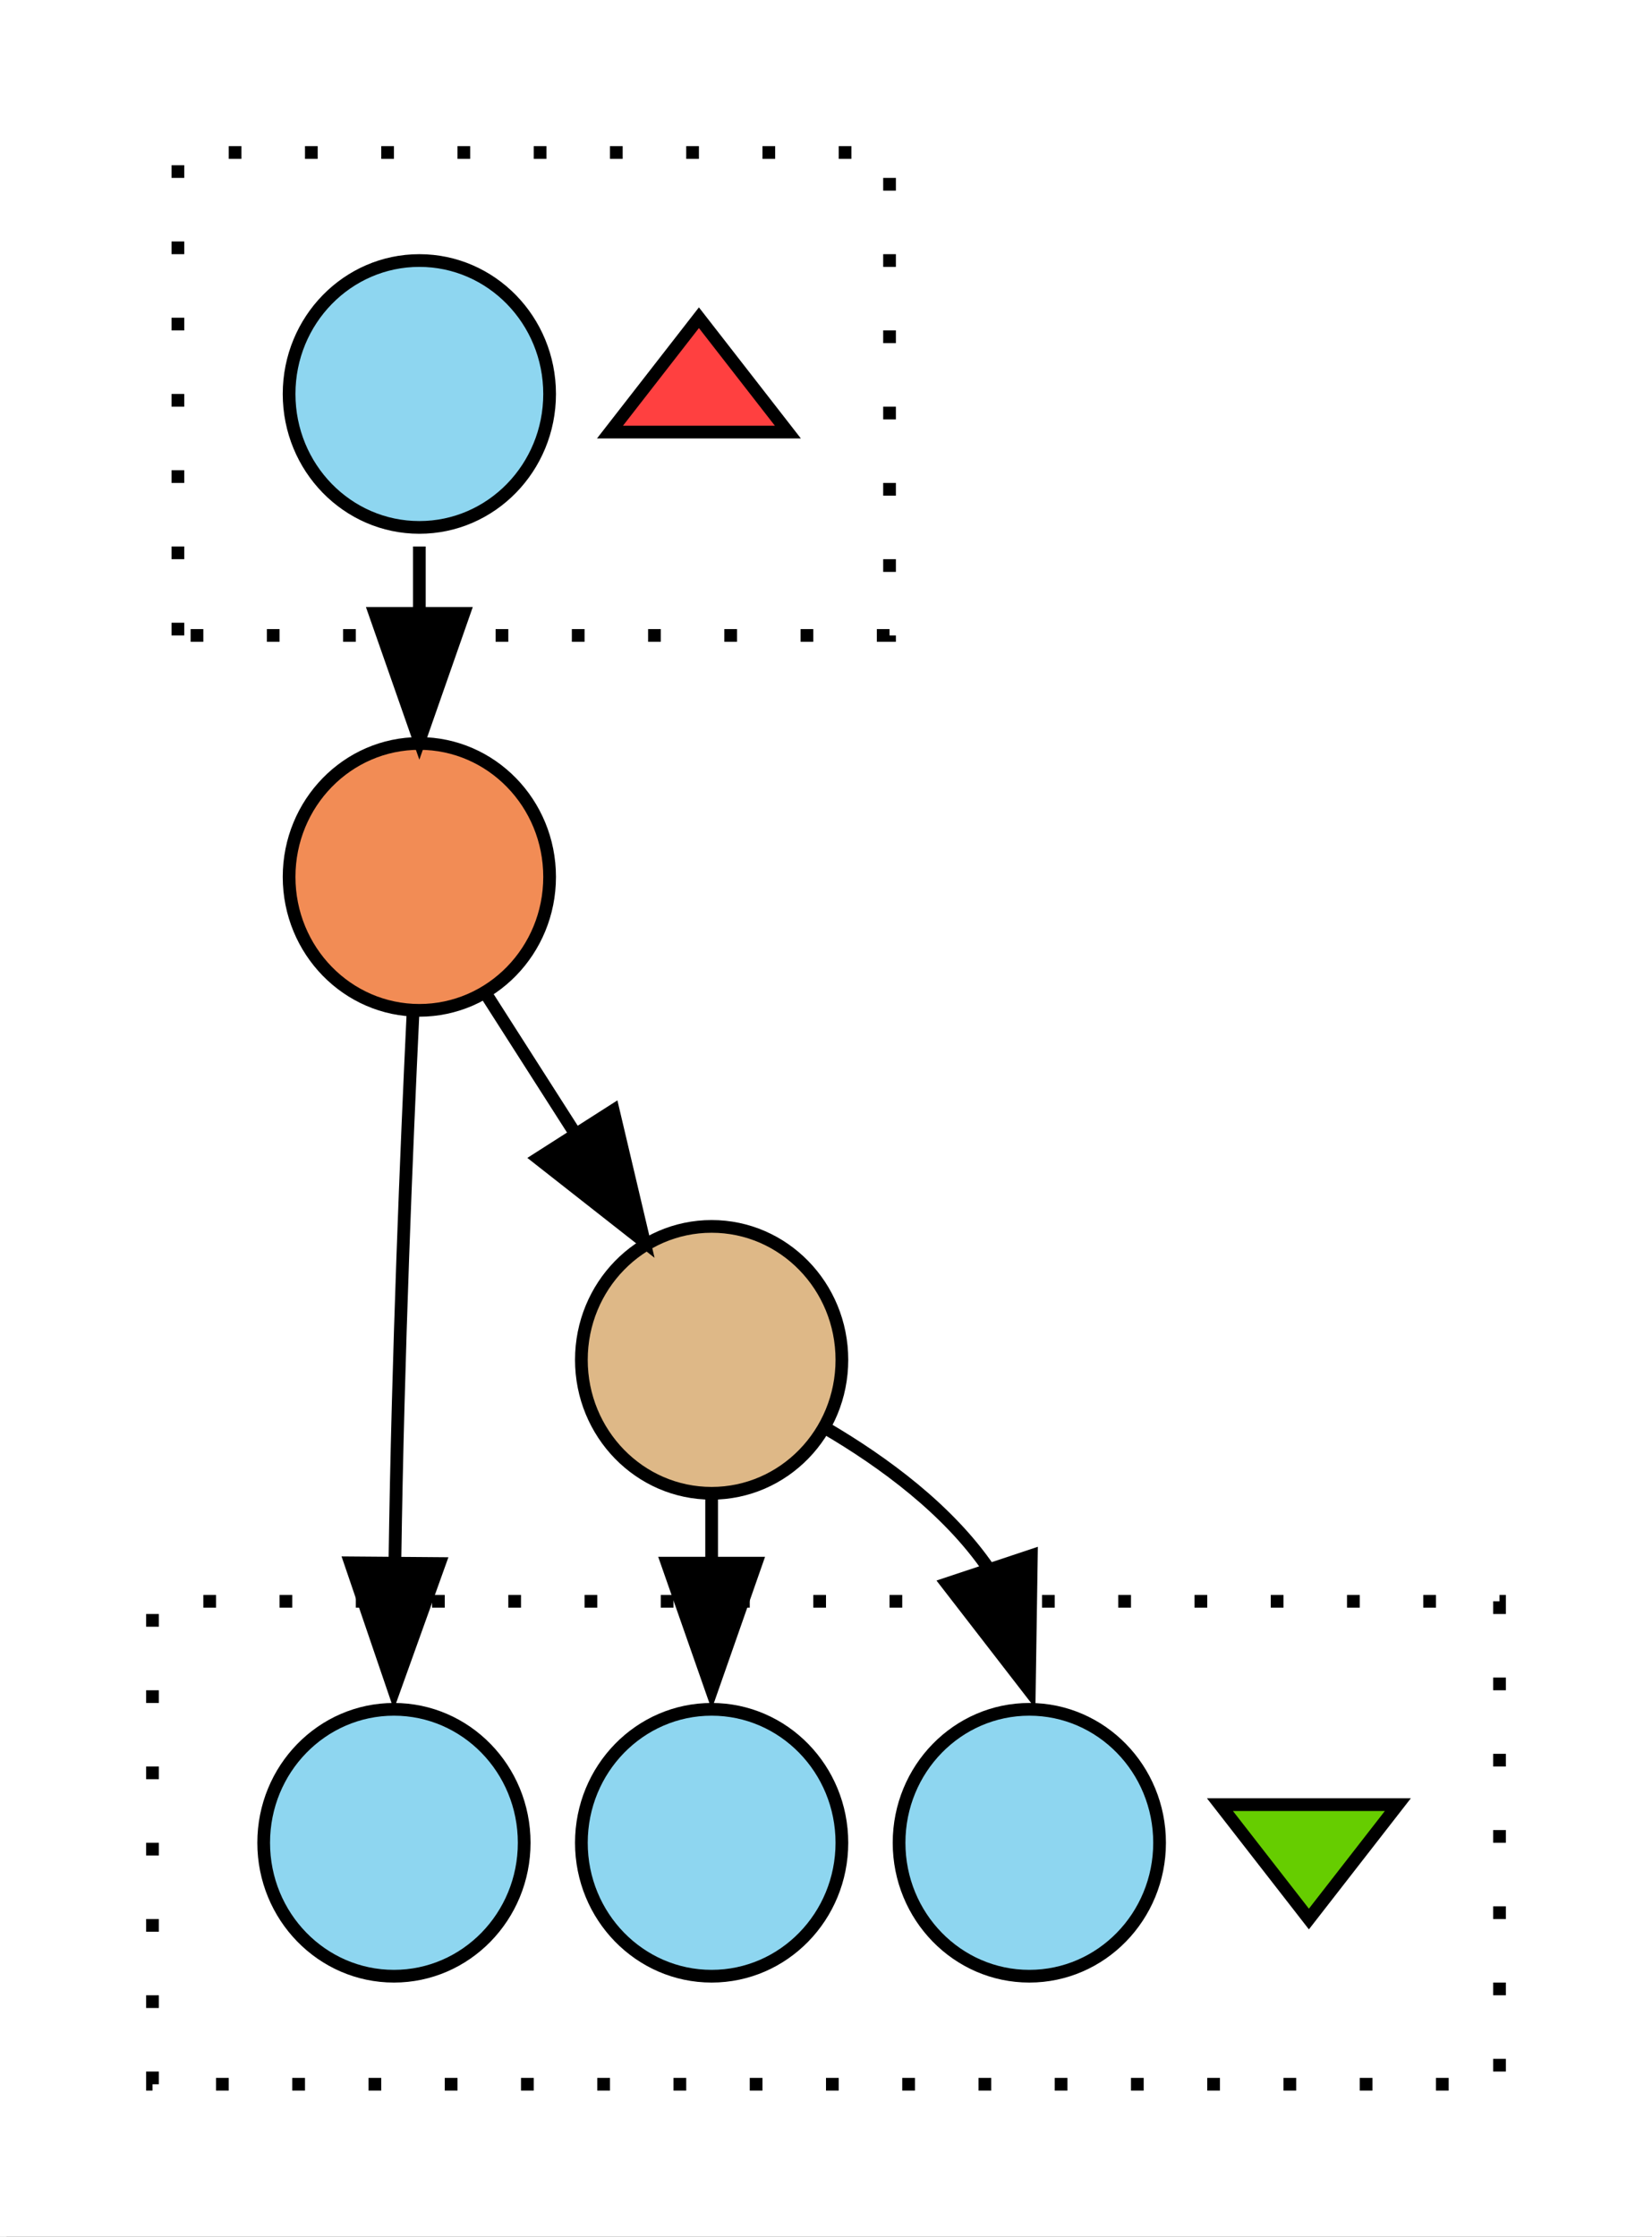 <?xml version="1.0" encoding="UTF-8" standalone="no"?>
<!DOCTYPE svg PUBLIC "-//W3C//DTD SVG 1.1//EN"
 "http://www.w3.org/Graphics/SVG/1.1/DTD/svg11.dtd">
<!-- Generated by graphviz version 2.28.0 (20110509.1545)
 -->
<!-- Title: Imagemagick_identify Pages: 1 -->
<svg width="130pt" height="176pt"
 viewBox="0.00 0.00 130.00 176.00" xmlns="http://www.w3.org/2000/svg" xmlns:xlink="http://www.w3.org/1999/xlink">
<rect x="0.00" y="0.00" width="130.00" height="176.00" fill="#333333" stroke="none"/>
<g id="graph1" class="graph" transform="scale(1 1) rotate(0) translate(4 172)">
<title>Imagemagick_identify</title>
<polygon fill="#ffffff" stroke="#ffffff" points="-4,5 -4,-172 127,-172 127,5 -4,5"/>
<g id="graph2" class="cluster"><title>cluster_Imagemagick_identifysources</title>
<polygon fill="#ffffff" stroke="black" stroke-dasharray="1,5" points="10,-122 10,-160 66,-160 66,-122 10,-122"/>
</g>
<g id="graph3" class="cluster"><title>cluster_Imagemagick_identifysinks</title>
<polygon fill="#ffffff" stroke="black" stroke-dasharray="1,5" points="8,-8 8,-46 114,-46 114,-8 8,-8"/>
</g>
<!-- Imagemagick_identifyWORKFLOWINTERNALSOURCECONTROL -->
<g id="node2" class="node"><title>Imagemagick_identifyWORKFLOWINTERNALSOURCECONTROL</title>
<polygon fill="#ff4040" stroke="black" points="51,-147 44,-138 58,-138 51,-147"/>
</g>
<!-- Imagemagick_identifyWORKFLOWINTERNALSOURCE_source_path -->
<g id="node3" class="node"><title>Imagemagick_identifyWORKFLOWINTERNALSOURCE_source_path</title>
<ellipse fill="#8ed6f0" stroke="black" cx="29" cy="-141" rx="10.25" ry="10.5"/>
</g>
<!-- Imagemagick_identifyidentify -->
<g id="node9" class="node"><title>Imagemagick_identifyidentify</title>
<ellipse fill="#f28c55" stroke="black" cx="29" cy="-103" rx="10.25" ry="10.5"/>
</g>
<!-- Imagemagick_identifyWORKFLOWINTERNALSOURCE_source_path&#45;&gt;Imagemagick_identifyidentify -->
<g id="edge12" class="edge"><title>Imagemagick_identifyWORKFLOWINTERNALSOURCE_source_path:s&#45;&gt;Imagemagick_identifyidentify:isource_path:n</title>
<path fill="none" stroke="#000000" d="M29,-129C29,-127.427 29,-125.798 29,-124.16"/>
<polygon fill="#000000" stroke="#000000" points="32.5,-123.735 29,-113.735 25.5,-123.735 32.5,-123.735"/>
</g>
<!-- Imagemagick_identifyWORKFLOWINTERNALSINKCONTROL -->
<g id="node5" class="node"><title>Imagemagick_identifyWORKFLOWINTERNALSINKCONTROL</title>
<polygon fill="#66cd00" stroke="black" points="99,-21 106,-30 92,-30 99,-21"/>
</g>
<!-- Imagemagick_identifyWORKFLOWINTERNALSINK_image_width -->
<g id="node6" class="node"><title>Imagemagick_identifyWORKFLOWINTERNALSINK_image_width</title>
<ellipse fill="#8ed6f0" stroke="black" cx="77" cy="-27" rx="10.25" ry="10.5"/>
</g>
<!-- Imagemagick_identifyWORKFLOWINTERNALSINK_image_height -->
<g id="node7" class="node"><title>Imagemagick_identifyWORKFLOWINTERNALSINK_image_height</title>
<ellipse fill="#8ed6f0" stroke="black" cx="52" cy="-27" rx="10.25" ry="10.5"/>
</g>
<!-- Imagemagick_identifyWORKFLOWINTERNALSINK_image_resolution -->
<g id="node8" class="node"><title>Imagemagick_identifyWORKFLOWINTERNALSINK_image_resolution</title>
<ellipse fill="#8ed6f0" stroke="black" cx="27" cy="-27" rx="10.25" ry="10.5"/>
</g>
<!-- Imagemagick_identifyidentify&#45;&gt;Imagemagick_identifyWORKFLOWINTERNALSINK_image_resolution -->
<g id="edge10" class="edge"><title>Imagemagick_identifyidentify:oSTDOUT:s&#45;&gt;Imagemagick_identifyWORKFLOWINTERNALSINK_image_resolution:n</title>
<path fill="none" stroke="#000000" d="M28.495,-92.182C28.009,-82.018 27.314,-65.408 27.08,-49.377"/>
<polygon fill="#000000" stroke="#000000" points="30.578,-48.972 27,-39 23.578,-49.027 30.578,-48.972"/>
</g>
<!-- Imagemagick_identifyextractSize -->
<g id="node10" class="node"><title>Imagemagick_identifyextractSize</title>
<ellipse fill="#deb887" stroke="black" cx="52" cy="-65" rx="10.25" ry="10.5"/>
</g>
<!-- Imagemagick_identifyidentify&#45;&gt;Imagemagick_identifyextractSize -->
<g id="edge6" class="edge"><title>Imagemagick_identifyidentify:oSTDOUT:s&#45;&gt;Imagemagick_identifyextractSize:iinput:n</title>
<path fill="none" stroke="#000000" d="M34.334,-93.65C36.367,-90.47 38.763,-86.719 41.125,-83.022"/>
<polygon fill="#000000" stroke="#000000" points="44.26,-84.616 46.694,-74.304 38.361,-80.847 44.26,-84.616"/>
</g>
<!-- Imagemagick_identifyextractSize&#45;&gt;Imagemagick_identifyWORKFLOWINTERNALSINK_image_width -->
<g id="edge8" class="edge"><title>Imagemagick_identifyextractSize:owidth:s&#45;&gt;Imagemagick_identifyWORKFLOWINTERNALSINK_image_width:n</title>
<path fill="none" stroke="#000000" d="M61.026,-59.594C65.501,-56.969 70.622,-53.225 73.834,-48.509"/>
<polygon fill="#000000" stroke="#000000" points="77.161,-49.594 77,-39 70.52,-47.382 77.161,-49.594"/>
</g>
<!-- Imagemagick_identifyextractSize&#45;&gt;Imagemagick_identifyWORKFLOWINTERNALSINK_image_height -->
<g id="edge4" class="edge"><title>Imagemagick_identifyextractSize:oheight:s&#45;&gt;Imagemagick_identifyWORKFLOWINTERNALSINK_image_height:n</title>
<path fill="none" stroke="#000000" d="M52,-54.265C52,-52.675 52,-50.969 52,-49.211"/>
<polygon fill="#000000" stroke="#000000" points="55.5,-49 52,-39 48.5,-49 55.5,-49"/>
</g>
</g>
</svg>
